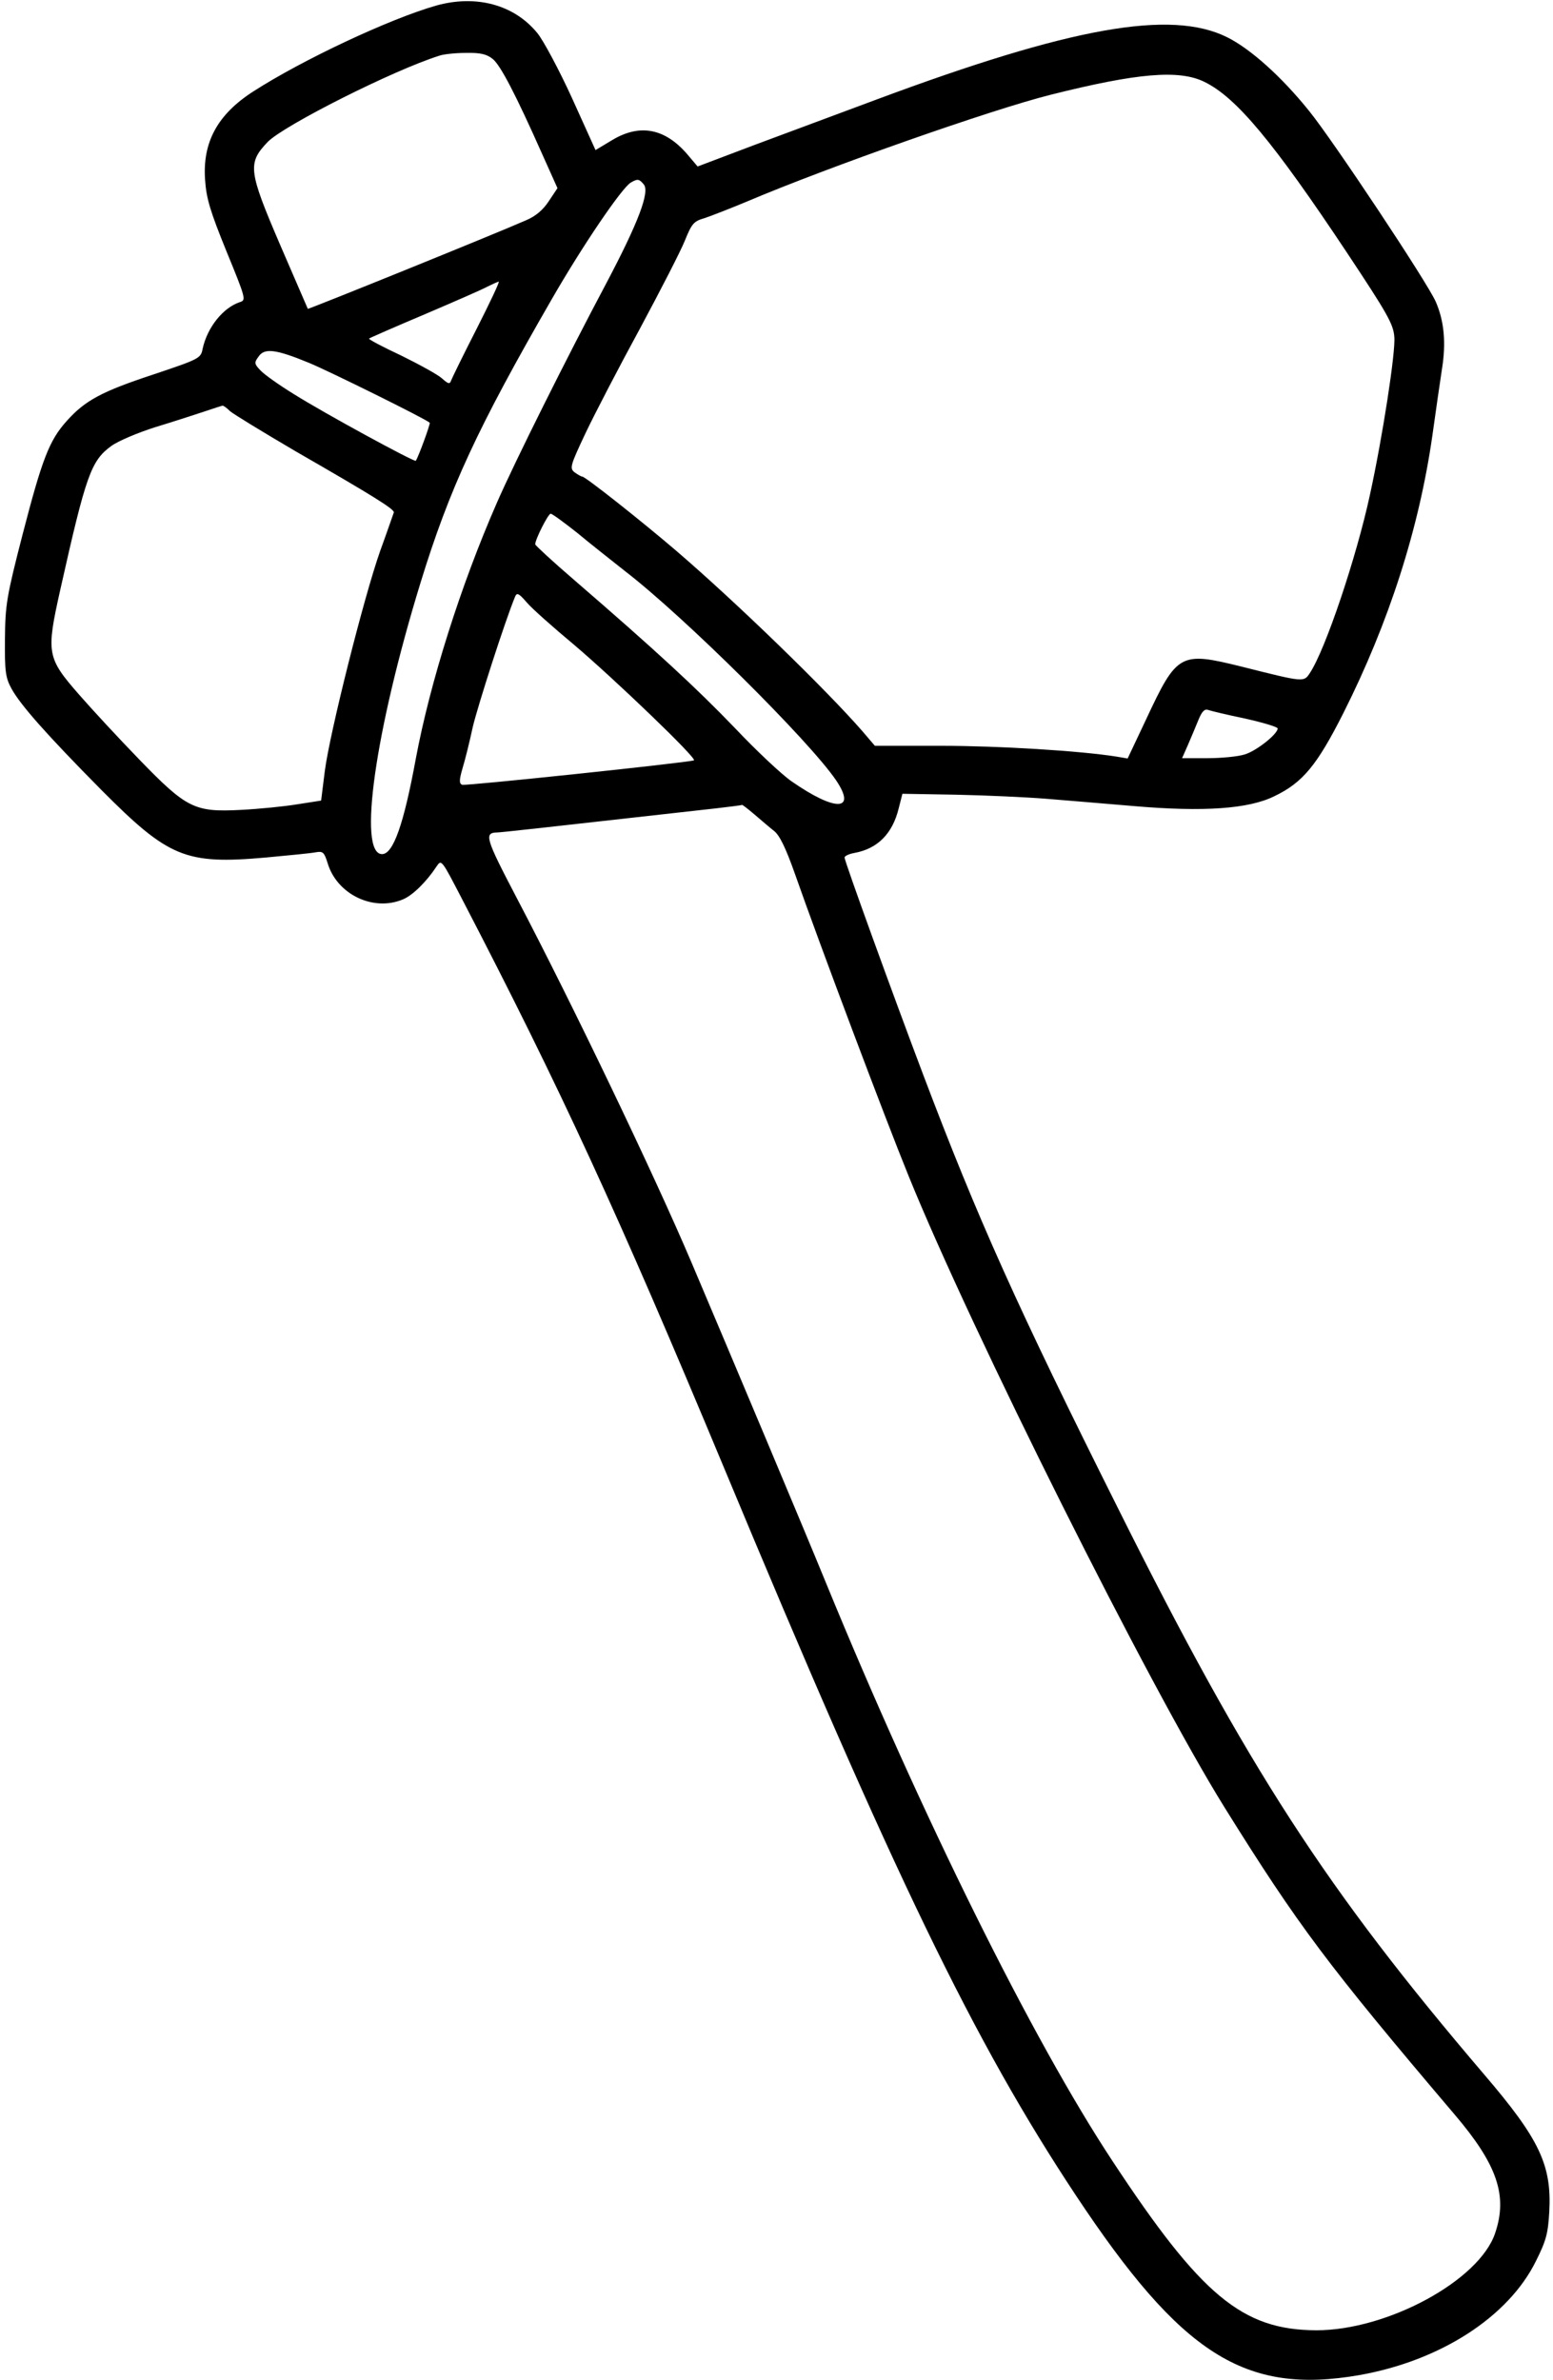 <?xml version="1.0" standalone="no"?>
<!DOCTYPE svg PUBLIC "-//W3C//DTD SVG 20010904//EN"
 "http://www.w3.org/TR/2001/REC-SVG-20010904/DTD/svg10.dtd">
<svg version="1.0" xmlns="http://www.w3.org/2000/svg"
 width="502pt" height="769pt" viewBox="0 0 502 769"
 preserveAspectRatio="xMidYMid meet">
<g transform="translate(0,769) scale(0.1,-0.1)"
fill="#000000" stroke="none">
<path d="M1410 7672 c-151 -43 -434 -176 -592 -278 -115 -74 -164 -164 -155
-286 4 -60 17 -102 69 -230 62 -151 64 -158 44 -164 -55 -18 -106 -82 -121
-151 -6 -31 -10 -33 -159 -83 -167 -55 -221 -84 -280 -150 -57 -63 -80 -124
-143 -367 -52 -202 -56 -227 -57 -338 -1 -105 2 -125 21 -160 29 -53 113 -148
291 -328 217 -218 271 -241 531 -218 75 7 148 14 162 17 23 4 27 0 38 -35 30
-101 148 -158 244 -117 31 13 75 56 108 106 16 24 16 23 83 -106 319 -614 504
-1016 843 -1829 555 -1333 811 -1861 1140 -2358 342 -516 547 -646 916 -582
262 46 483 188 572 369 33 66 39 89 43 160 8 150 -32 234 -210 442 -512 600
-764 989 -1181 1824 -330 659 -457 943 -632 1405 -101 267 -255 692 -255 704
0 5 15 12 33 15 74 14 122 62 142 144 l12 47 174 -3 c96 -2 226 -8 289 -13 63
-5 193 -16 288 -24 223 -19 368 -9 451 32 92 44 138 100 223 268 148 294 245
597 288 897 11 79 25 176 31 215 14 86 7 156 -20 218 -27 62 -332 521 -409
616 -90 112 -191 202 -266 239 -182 90 -505 32 -1131 -201 -115 -43 -293 -109
-395 -147 l-185 -70 -33 39 c-72 84 -153 100 -242 47 l-55 -33 -76 168 c-42
92 -93 187 -112 210 -75 92 -198 125 -327 89z m182 -172 c25 -19 75 -115 162
-311 l48 -107 -28 -42 c-19 -29 -43 -49 -74 -62 -107 -47 -703 -288 -705 -286
-1 2 -41 95 -90 208 -103 240 -105 263 -39 332 54 54 405 231 554 278 14 5 53
9 86 9 47 1 67 -4 86 -19z m2302 -75 c102 -50 221 -192 461 -553 128 -193 149
-229 152 -270 5 -47 -38 -325 -79 -512 -43 -199 -143 -498 -194 -575 -20 -30
-18 -30 -221 21 -198 49 -208 44 -308 -170 l-60 -127 -35 6 c-119 19 -383 35
-568 35 l-214 0 -41 48 c-116 133 -405 414 -602 583 -111 95 -293 239 -303
239 -4 0 -15 7 -25 14 -16 13 -14 21 36 127 30 63 109 215 176 338 66 123 132
251 145 284 22 54 28 62 63 72 21 7 83 31 138 54 264 112 790 297 982 345 279
70 415 82 497 41z m-1813 -331 c20 -24 -18 -124 -121 -319 -126 -237 -297
-579 -354 -710 -117 -267 -216 -581 -262 -827 -39 -212 -73 -308 -109 -308
-79 0 -23 397 124 876 94 306 185 502 425 918 99 172 226 359 255 376 22 13
27 12 42 -6z m-540 -466 c-43 -84 -80 -160 -83 -168 -4 -12 -9 -11 -29 7 -13
12 -73 45 -132 74 -60 28 -107 53 -104 55 2 2 82 37 179 78 96 41 188 81 204
90 16 8 32 15 36 16 4 0 -29 -69 -71 -152z m-541 -111 c63 -26 377 -181 389
-193 3 -3 -37 -112 -45 -123 -4 -5 -293 152 -395 216 -47 29 -95 63 -107 76
-20 21 -21 25 -6 45 19 28 55 24 164 -21z m-256 -156 c12 -10 107 -68 211
-129 252 -145 321 -188 318 -198 -2 -5 -21 -61 -44 -124 -53 -150 -163 -588
-179 -711 l-12 -96 -77 -12 c-42 -7 -123 -15 -181 -18 -151 -8 -176 4 -330
163 -66 68 -153 162 -194 209 -105 120 -107 134 -61 340 83 370 99 416 165
464 22 16 86 43 143 61 56 17 127 40 157 50 30 10 57 19 59 19 3 1 14 -7 25
-18z m1122 -393 c42 -35 112 -90 155 -124 192 -148 596 -549 682 -676 67 -100
-3 -101 -144 -3 -32 22 -115 100 -184 173 -123 128 -255 250 -518 477 -70 60
-127 113 -127 116 0 16 42 99 50 99 5 0 43 -28 86 -62z m-11 -361 c131 -111
401 -370 388 -374 -25 -8 -739 -83 -749 -79 -10 4 -10 15 1 53 8 26 23 86 33
133 16 68 104 342 137 422 6 14 12 11 38 -19 17 -20 86 -81 152 -136z m2170
-239 c58 -13 105 -27 105 -32 0 -18 -69 -73 -107 -84 -22 -7 -77 -12 -121 -12
l-81 0 19 43 c10 23 25 59 34 81 11 27 20 36 31 32 8 -3 62 -16 120 -28z
m-1586 -310 c21 -18 49 -42 63 -53 18 -14 38 -55 68 -140 80 -228 292 -791
367 -975 204 -503 777 -1648 1021 -2040 238 -382 333 -509 745 -994 137 -161
171 -261 130 -382 -51 -153 -348 -314 -578 -314 -239 1 -372 111 -659 547
-259 392 -618 1117 -926 1868 -74 181 -298 713 -435 1036 -122 287 -384 833
-565 1178 -101 193 -106 210 -63 211 10 0 130 13 708 78 44 5 82 10 84 11 2 0
20 -14 40 -31z"/>
</g>
</svg>
